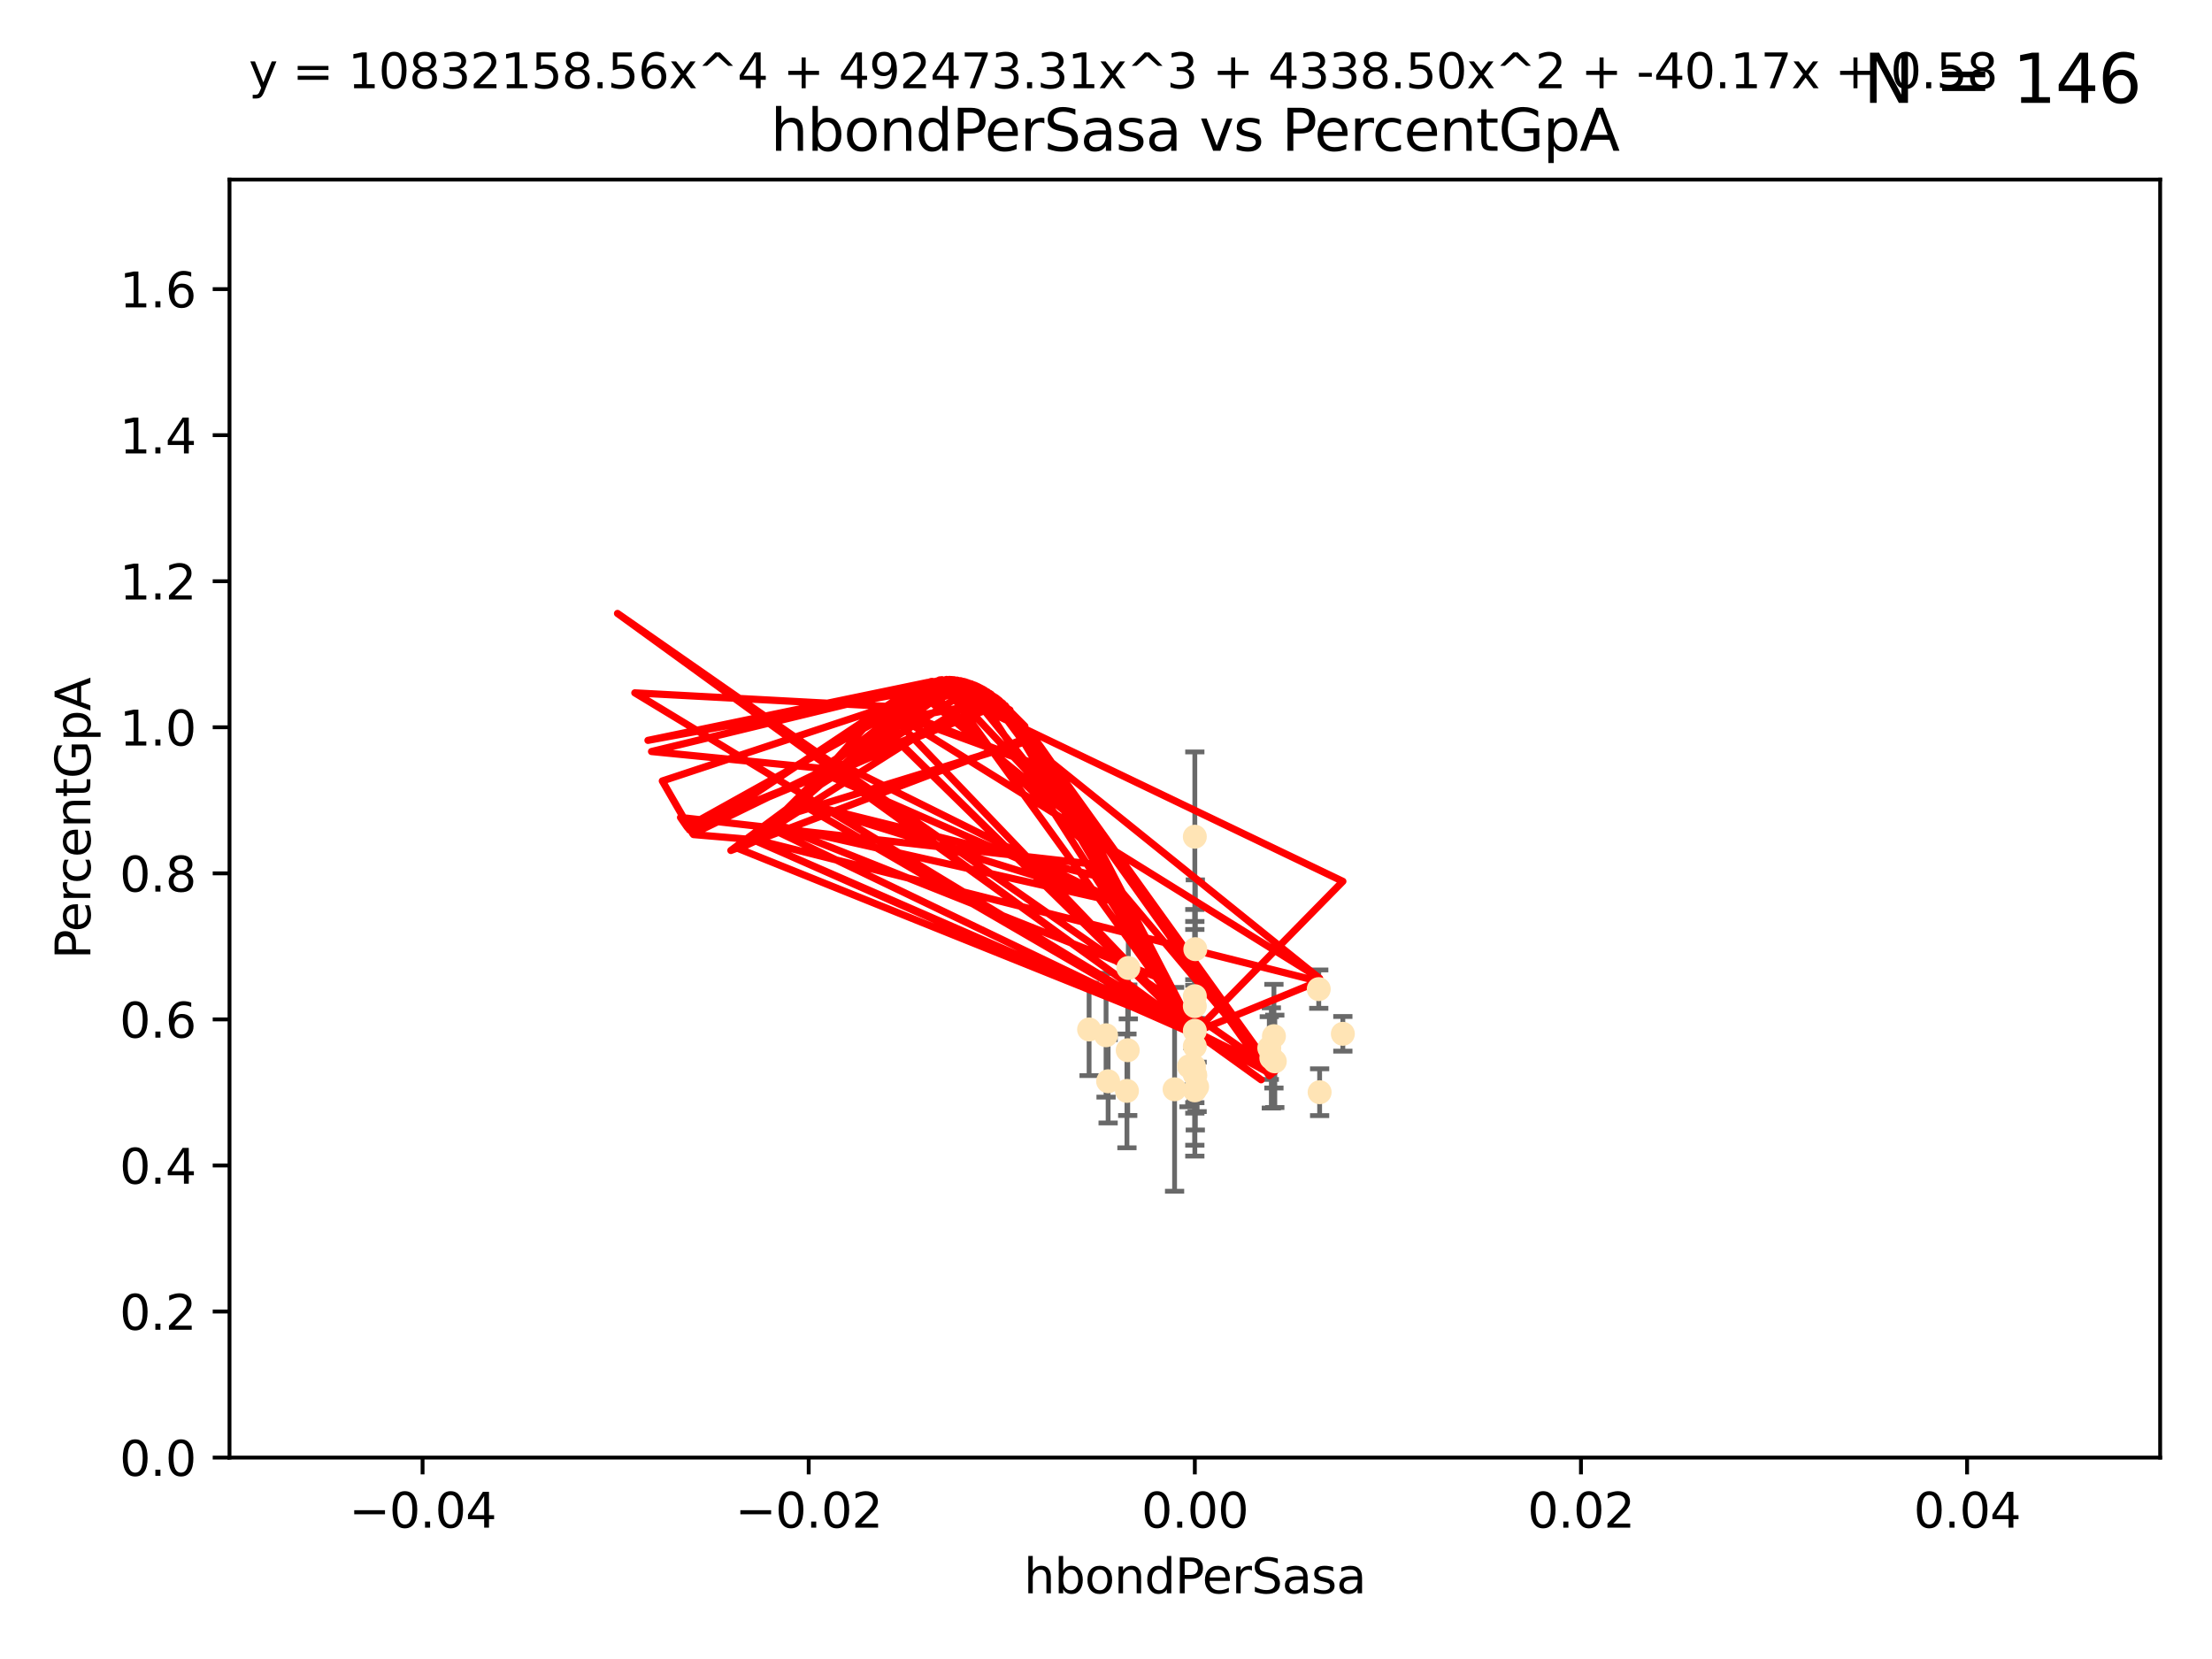 <?xml version="1.0" encoding="utf-8" standalone="no"?>
<!DOCTYPE svg PUBLIC "-//W3C//DTD SVG 1.1//EN"
  "http://www.w3.org/Graphics/SVG/1.1/DTD/svg11.dtd">
<svg xmlns:xlink="http://www.w3.org/1999/xlink" width="460.8pt" height="345.6pt" viewBox="0 0 460.8 345.6" xmlns="http://www.w3.org/2000/svg" version="1.1">
 <defs>
  <style type="text/css">*{stroke-linejoin: round; stroke-linecap: butt}</style>
 </defs>
 <g id="figure_1">
  <g id="patch_1">
   <path d="M 0 345.6 
L 460.8 345.6 
L 460.8 0 
L 0 0 
z
" style="fill: #ffffff"/>
  </g>
  <g id="axes_1">
   <g id="patch_2">
    <path d="M 47.81 303.64 
L 450 303.64 
L 450 37.411 
L 47.81 37.411 
z
" style="fill: #ffffff"/>
   </g>
   <g id="PathCollection_1">
    <defs>
     <path id="m9b78fa3b77" d="M 0 1.118 
C 0.297 1.118 0.581 1 0.791 0.791 
C 1 0.581 1.118 0.297 1.118 0 
C 1.118 -0.297 1 -0.581 0.791 -0.791 
C 0.581 -1 0.297 -1.118 0 -1.118 
C -0.297 -1.118 -0.581 -1 -0.791 -0.791 
C -1 -0.581 -1.118 -0.297 -1.118 0 
C -1.118 0.297 -1 0.581 -0.791 0.791 
C -0.581 1 -0.297 1.118 0 1.118 
z
" style="stroke: #ffe4b5"/>
    </defs>
    <g clip-path="url(#pebea56bdd4)">
     <use xlink:href="#m9b78fa3b77" x="249.382" y="226.411" style="fill: #ffe4b5; stroke: #ffe4b5"/>
     <use xlink:href="#m9b78fa3b77" x="230.842" y="225.249" style="fill: #ffe4b5; stroke: #ffe4b5"/>
     <use xlink:href="#m9b78fa3b77" x="247.691" y="222.145" style="fill: #ffe4b5; stroke: #ffe4b5"/>
     <use xlink:href="#m9b78fa3b77" x="249.008" y="197.729" style="fill: #ffe4b5; stroke: #ffe4b5"/>
     <use xlink:href="#m9b78fa3b77" x="226.879" y="214.456" style="fill: #ffe4b5; stroke: #ffe4b5"/>
     <use xlink:href="#m9b78fa3b77" x="248.497" y="222.856" style="fill: #ffe4b5; stroke: #ffe4b5"/>
     <use xlink:href="#m9b78fa3b77" x="279.74" y="215.363" style="fill: #ffe4b5; stroke: #ffe4b5"/>
     <use xlink:href="#m9b78fa3b77" x="248.905" y="209.587" style="fill: #ffe4b5; stroke: #ffe4b5"/>
     <use xlink:href="#m9b78fa3b77" x="230.413" y="215.664" style="fill: #ffe4b5; stroke: #ffe4b5"/>
     <use xlink:href="#m9b78fa3b77" x="235.049" y="201.644" style="fill: #ffe4b5; stroke: #ffe4b5"/>
     <use xlink:href="#m9b78fa3b77" x="248.905" y="227.141" style="fill: #ffe4b5; stroke: #ffe4b5"/>
     <use xlink:href="#m9b78fa3b77" x="248.905" y="223.789" style="fill: #ffe4b5; stroke: #ffe4b5"/>
     <use xlink:href="#m9b78fa3b77" x="265.564" y="221.096" style="fill: #ffe4b5; stroke: #ffe4b5"/>
     <use xlink:href="#m9b78fa3b77" x="248.725" y="222.156" style="fill: #ffe4b5; stroke: #ffe4b5"/>
     <use xlink:href="#m9b78fa3b77" x="248.905" y="217.98" style="fill: #ffe4b5; stroke: #ffe4b5"/>
     <use xlink:href="#m9b78fa3b77" x="244.687" y="226.92" style="fill: #ffe4b5; stroke: #ffe4b5"/>
     <use xlink:href="#m9b78fa3b77" x="248.905" y="207.524" style="fill: #ffe4b5; stroke: #ffe4b5"/>
     <use xlink:href="#m9b78fa3b77" x="274.72" y="206.053" style="fill: #ffe4b5; stroke: #ffe4b5"/>
     <use xlink:href="#m9b78fa3b77" x="264.843" y="220.387" style="fill: #ffe4b5; stroke: #ffe4b5"/>
     <use xlink:href="#m9b78fa3b77" x="248.905" y="174.301" style="fill: #ffe4b5; stroke: #ffe4b5"/>
     <use xlink:href="#m9b78fa3b77" x="274.904" y="227.528" style="fill: #ffe4b5; stroke: #ffe4b5"/>
     <use xlink:href="#m9b78fa3b77" x="234.763" y="227.252" style="fill: #ffe4b5; stroke: #ffe4b5"/>
     <use xlink:href="#m9b78fa3b77" x="249.001" y="224.019" style="fill: #ffe4b5; stroke: #ffe4b5"/>
     <use xlink:href="#m9b78fa3b77" x="248.905" y="214.727" style="fill: #ffe4b5; stroke: #ffe4b5"/>
     <use xlink:href="#m9b78fa3b77" x="264.415" y="218.328" style="fill: #ffe4b5; stroke: #ffe4b5"/>
     <use xlink:href="#m9b78fa3b77" x="265.383" y="215.854" style="fill: #ffe4b5; stroke: #ffe4b5"/>
     <use xlink:href="#m9b78fa3b77" x="234.926" y="218.781" style="fill: #ffe4b5; stroke: #ffe4b5"/>
    </g>
   </g>
   <g id="matplotlib.axis_1">
    <g id="xtick_1">
     <g id="line2d_1">
      <defs>
       <path id="m60e01c90ea" d="M 0 0 
L 0 3.5 
" style="stroke: #000000; stroke-width: 0.8"/>
      </defs>
      <g>
       <use xlink:href="#m60e01c90ea" x="88.029" y="303.64" style="stroke: #000000; stroke-width: 0.8"/>
      </g>
     </g>
     <g id="text_1">
      <!-- −0.04 -->
      <g transform="translate(72.706 318.238)scale(0.1 -0.1)">
       <defs>
        <path id="DejaVuSans-2212" d="M 678 2272 
L 4684 2272 
L 4684 1741 
L 678 1741 
L 678 2272 
z
" transform="scale(0.016)"/>
        <path id="DejaVuSans-30" d="M 2034 4250 
Q 1547 4250 1301 3770 
Q 1056 3291 1056 2328 
Q 1056 1369 1301 889 
Q 1547 409 2034 409 
Q 2525 409 2770 889 
Q 3016 1369 3016 2328 
Q 3016 3291 2770 3770 
Q 2525 4250 2034 4250 
z
M 2034 4750 
Q 2819 4750 3233 4129 
Q 3647 3509 3647 2328 
Q 3647 1150 3233 529 
Q 2819 -91 2034 -91 
Q 1250 -91 836 529 
Q 422 1150 422 2328 
Q 422 3509 836 4129 
Q 1250 4750 2034 4750 
z
" transform="scale(0.016)"/>
        <path id="DejaVuSans-2e" d="M 684 794 
L 1344 794 
L 1344 0 
L 684 0 
L 684 794 
z
" transform="scale(0.016)"/>
        <path id="DejaVuSans-34" d="M 2419 4116 
L 825 1625 
L 2419 1625 
L 2419 4116 
z
M 2253 4666 
L 3047 4666 
L 3047 1625 
L 3713 1625 
L 3713 1100 
L 3047 1100 
L 3047 0 
L 2419 0 
L 2419 1100 
L 313 1100 
L 313 1709 
L 2253 4666 
z
" transform="scale(0.016)"/>
       </defs>
       <use xlink:href="#DejaVuSans-2212"/>
       <use xlink:href="#DejaVuSans-30" x="83.789"/>
       <use xlink:href="#DejaVuSans-2e" x="147.412"/>
       <use xlink:href="#DejaVuSans-30" x="179.199"/>
       <use xlink:href="#DejaVuSans-34" x="242.822"/>
      </g>
     </g>
    </g>
    <g id="xtick_2">
     <g id="line2d_2">
      <g>
       <use xlink:href="#m60e01c90ea" x="168.467" y="303.64" style="stroke: #000000; stroke-width: 0.8"/>
      </g>
     </g>
     <g id="text_2">
      <!-- −0.02 -->
      <g transform="translate(153.144 318.238)scale(0.1 -0.1)">
       <defs>
        <path id="DejaVuSans-32" d="M 1228 531 
L 3431 531 
L 3431 0 
L 469 0 
L 469 531 
Q 828 903 1448 1529 
Q 2069 2156 2228 2338 
Q 2531 2678 2651 2914 
Q 2772 3150 2772 3378 
Q 2772 3750 2511 3984 
Q 2250 4219 1831 4219 
Q 1534 4219 1204 4116 
Q 875 4013 500 3803 
L 500 4441 
Q 881 4594 1212 4672 
Q 1544 4750 1819 4750 
Q 2544 4750 2975 4387 
Q 3406 4025 3406 3419 
Q 3406 3131 3298 2873 
Q 3191 2616 2906 2266 
Q 2828 2175 2409 1742 
Q 1991 1309 1228 531 
z
" transform="scale(0.016)"/>
       </defs>
       <use xlink:href="#DejaVuSans-2212"/>
       <use xlink:href="#DejaVuSans-30" x="83.789"/>
       <use xlink:href="#DejaVuSans-2e" x="147.412"/>
       <use xlink:href="#DejaVuSans-30" x="179.199"/>
       <use xlink:href="#DejaVuSans-32" x="242.822"/>
      </g>
     </g>
    </g>
    <g id="xtick_3">
     <g id="line2d_3">
      <g>
       <use xlink:href="#m60e01c90ea" x="248.905" y="303.64" style="stroke: #000000; stroke-width: 0.8"/>
      </g>
     </g>
     <g id="text_3">
      <!-- 0.00 -->
      <g transform="translate(237.772 318.238)scale(0.1 -0.1)">
       <use xlink:href="#DejaVuSans-30"/>
       <use xlink:href="#DejaVuSans-2e" x="63.623"/>
       <use xlink:href="#DejaVuSans-30" x="95.41"/>
       <use xlink:href="#DejaVuSans-30" x="159.033"/>
      </g>
     </g>
    </g>
    <g id="xtick_4">
     <g id="line2d_4">
      <g>
       <use xlink:href="#m60e01c90ea" x="329.343" y="303.64" style="stroke: #000000; stroke-width: 0.8"/>
      </g>
     </g>
     <g id="text_4">
      <!-- 0.02 -->
      <g transform="translate(318.21 318.238)scale(0.1 -0.1)">
       <use xlink:href="#DejaVuSans-30"/>
       <use xlink:href="#DejaVuSans-2e" x="63.623"/>
       <use xlink:href="#DejaVuSans-30" x="95.41"/>
       <use xlink:href="#DejaVuSans-32" x="159.033"/>
      </g>
     </g>
    </g>
    <g id="xtick_5">
     <g id="line2d_5">
      <g>
       <use xlink:href="#m60e01c90ea" x="409.781" y="303.64" style="stroke: #000000; stroke-width: 0.8"/>
      </g>
     </g>
     <g id="text_5">
      <!-- 0.04 -->
      <g transform="translate(398.648 318.238)scale(0.1 -0.1)">
       <use xlink:href="#DejaVuSans-30"/>
       <use xlink:href="#DejaVuSans-2e" x="63.623"/>
       <use xlink:href="#DejaVuSans-30" x="95.41"/>
       <use xlink:href="#DejaVuSans-34" x="159.033"/>
      </g>
     </g>
    </g>
    <g id="text_6">
     <!-- hbondPerSasa -->
     <g transform="translate(213.287 331.917)scale(0.1 -0.1)">
      <defs>
       <path id="DejaVuSans-68" d="M 3513 2113 
L 3513 0 
L 2938 0 
L 2938 2094 
Q 2938 2591 2744 2837 
Q 2550 3084 2163 3084 
Q 1697 3084 1428 2787 
Q 1159 2491 1159 1978 
L 1159 0 
L 581 0 
L 581 4863 
L 1159 4863 
L 1159 2956 
Q 1366 3272 1645 3428 
Q 1925 3584 2291 3584 
Q 2894 3584 3203 3211 
Q 3513 2838 3513 2113 
z
" transform="scale(0.016)"/>
       <path id="DejaVuSans-62" d="M 3116 1747 
Q 3116 2381 2855 2742 
Q 2594 3103 2138 3103 
Q 1681 3103 1420 2742 
Q 1159 2381 1159 1747 
Q 1159 1113 1420 752 
Q 1681 391 2138 391 
Q 2594 391 2855 752 
Q 3116 1113 3116 1747 
z
M 1159 2969 
Q 1341 3281 1617 3432 
Q 1894 3584 2278 3584 
Q 2916 3584 3314 3078 
Q 3713 2572 3713 1747 
Q 3713 922 3314 415 
Q 2916 -91 2278 -91 
Q 1894 -91 1617 61 
Q 1341 213 1159 525 
L 1159 0 
L 581 0 
L 581 4863 
L 1159 4863 
L 1159 2969 
z
" transform="scale(0.016)"/>
       <path id="DejaVuSans-6f" d="M 1959 3097 
Q 1497 3097 1228 2736 
Q 959 2375 959 1747 
Q 959 1119 1226 758 
Q 1494 397 1959 397 
Q 2419 397 2687 759 
Q 2956 1122 2956 1747 
Q 2956 2369 2687 2733 
Q 2419 3097 1959 3097 
z
M 1959 3584 
Q 2709 3584 3137 3096 
Q 3566 2609 3566 1747 
Q 3566 888 3137 398 
Q 2709 -91 1959 -91 
Q 1206 -91 779 398 
Q 353 888 353 1747 
Q 353 2609 779 3096 
Q 1206 3584 1959 3584 
z
" transform="scale(0.016)"/>
       <path id="DejaVuSans-6e" d="M 3513 2113 
L 3513 0 
L 2938 0 
L 2938 2094 
Q 2938 2591 2744 2837 
Q 2550 3084 2163 3084 
Q 1697 3084 1428 2787 
Q 1159 2491 1159 1978 
L 1159 0 
L 581 0 
L 581 3500 
L 1159 3500 
L 1159 2956 
Q 1366 3272 1645 3428 
Q 1925 3584 2291 3584 
Q 2894 3584 3203 3211 
Q 3513 2838 3513 2113 
z
" transform="scale(0.016)"/>
       <path id="DejaVuSans-64" d="M 2906 2969 
L 2906 4863 
L 3481 4863 
L 3481 0 
L 2906 0 
L 2906 525 
Q 2725 213 2448 61 
Q 2172 -91 1784 -91 
Q 1150 -91 751 415 
Q 353 922 353 1747 
Q 353 2572 751 3078 
Q 1150 3584 1784 3584 
Q 2172 3584 2448 3432 
Q 2725 3281 2906 2969 
z
M 947 1747 
Q 947 1113 1208 752 
Q 1469 391 1925 391 
Q 2381 391 2643 752 
Q 2906 1113 2906 1747 
Q 2906 2381 2643 2742 
Q 2381 3103 1925 3103 
Q 1469 3103 1208 2742 
Q 947 2381 947 1747 
z
" transform="scale(0.016)"/>
       <path id="DejaVuSans-50" d="M 1259 4147 
L 1259 2394 
L 2053 2394 
Q 2494 2394 2734 2622 
Q 2975 2850 2975 3272 
Q 2975 3691 2734 3919 
Q 2494 4147 2053 4147 
L 1259 4147 
z
M 628 4666 
L 2053 4666 
Q 2838 4666 3239 4311 
Q 3641 3956 3641 3272 
Q 3641 2581 3239 2228 
Q 2838 1875 2053 1875 
L 1259 1875 
L 1259 0 
L 628 0 
L 628 4666 
z
" transform="scale(0.016)"/>
       <path id="DejaVuSans-65" d="M 3597 1894 
L 3597 1613 
L 953 1613 
Q 991 1019 1311 708 
Q 1631 397 2203 397 
Q 2534 397 2845 478 
Q 3156 559 3463 722 
L 3463 178 
Q 3153 47 2828 -22 
Q 2503 -91 2169 -91 
Q 1331 -91 842 396 
Q 353 884 353 1716 
Q 353 2575 817 3079 
Q 1281 3584 2069 3584 
Q 2775 3584 3186 3129 
Q 3597 2675 3597 1894 
z
M 3022 2063 
Q 3016 2534 2758 2815 
Q 2500 3097 2075 3097 
Q 1594 3097 1305 2825 
Q 1016 2553 972 2059 
L 3022 2063 
z
" transform="scale(0.016)"/>
       <path id="DejaVuSans-72" d="M 2631 2963 
Q 2534 3019 2420 3045 
Q 2306 3072 2169 3072 
Q 1681 3072 1420 2755 
Q 1159 2438 1159 1844 
L 1159 0 
L 581 0 
L 581 3500 
L 1159 3500 
L 1159 2956 
Q 1341 3275 1631 3429 
Q 1922 3584 2338 3584 
Q 2397 3584 2469 3576 
Q 2541 3569 2628 3553 
L 2631 2963 
z
" transform="scale(0.016)"/>
       <path id="DejaVuSans-53" d="M 3425 4513 
L 3425 3897 
Q 3066 4069 2747 4153 
Q 2428 4238 2131 4238 
Q 1616 4238 1336 4038 
Q 1056 3838 1056 3469 
Q 1056 3159 1242 3001 
Q 1428 2844 1947 2747 
L 2328 2669 
Q 3034 2534 3370 2195 
Q 3706 1856 3706 1288 
Q 3706 609 3251 259 
Q 2797 -91 1919 -91 
Q 1588 -91 1214 -16 
Q 841 59 441 206 
L 441 856 
Q 825 641 1194 531 
Q 1563 422 1919 422 
Q 2459 422 2753 634 
Q 3047 847 3047 1241 
Q 3047 1584 2836 1778 
Q 2625 1972 2144 2069 
L 1759 2144 
Q 1053 2284 737 2584 
Q 422 2884 422 3419 
Q 422 4038 858 4394 
Q 1294 4750 2059 4750 
Q 2388 4750 2728 4690 
Q 3069 4631 3425 4513 
z
" transform="scale(0.016)"/>
       <path id="DejaVuSans-61" d="M 2194 1759 
Q 1497 1759 1228 1600 
Q 959 1441 959 1056 
Q 959 750 1161 570 
Q 1363 391 1709 391 
Q 2188 391 2477 730 
Q 2766 1069 2766 1631 
L 2766 1759 
L 2194 1759 
z
M 3341 1997 
L 3341 0 
L 2766 0 
L 2766 531 
Q 2569 213 2275 61 
Q 1981 -91 1556 -91 
Q 1019 -91 701 211 
Q 384 513 384 1019 
Q 384 1609 779 1909 
Q 1175 2209 1959 2209 
L 2766 2209 
L 2766 2266 
Q 2766 2663 2505 2880 
Q 2244 3097 1772 3097 
Q 1472 3097 1187 3025 
Q 903 2953 641 2809 
L 641 3341 
Q 956 3463 1253 3523 
Q 1550 3584 1831 3584 
Q 2591 3584 2966 3190 
Q 3341 2797 3341 1997 
z
" transform="scale(0.016)"/>
       <path id="DejaVuSans-73" d="M 2834 3397 
L 2834 2853 
Q 2591 2978 2328 3040 
Q 2066 3103 1784 3103 
Q 1356 3103 1142 2972 
Q 928 2841 928 2578 
Q 928 2378 1081 2264 
Q 1234 2150 1697 2047 
L 1894 2003 
Q 2506 1872 2764 1633 
Q 3022 1394 3022 966 
Q 3022 478 2636 193 
Q 2250 -91 1575 -91 
Q 1294 -91 989 -36 
Q 684 19 347 128 
L 347 722 
Q 666 556 975 473 
Q 1284 391 1588 391 
Q 1994 391 2212 530 
Q 2431 669 2431 922 
Q 2431 1156 2273 1281 
Q 2116 1406 1581 1522 
L 1381 1569 
Q 847 1681 609 1914 
Q 372 2147 372 2553 
Q 372 3047 722 3315 
Q 1072 3584 1716 3584 
Q 2034 3584 2315 3537 
Q 2597 3491 2834 3397 
z
" transform="scale(0.016)"/>
      </defs>
      <use xlink:href="#DejaVuSans-68"/>
      <use xlink:href="#DejaVuSans-62" x="63.379"/>
      <use xlink:href="#DejaVuSans-6f" x="126.855"/>
      <use xlink:href="#DejaVuSans-6e" x="188.037"/>
      <use xlink:href="#DejaVuSans-64" x="251.416"/>
      <use xlink:href="#DejaVuSans-50" x="314.893"/>
      <use xlink:href="#DejaVuSans-65" x="371.57"/>
      <use xlink:href="#DejaVuSans-72" x="433.094"/>
      <use xlink:href="#DejaVuSans-53" x="474.207"/>
      <use xlink:href="#DejaVuSans-61" x="537.684"/>
      <use xlink:href="#DejaVuSans-73" x="598.963"/>
      <use xlink:href="#DejaVuSans-61" x="651.062"/>
     </g>
    </g>
   </g>
   <g id="matplotlib.axis_2">
    <g id="ytick_1">
     <g id="line2d_6">
      <defs>
       <path id="m73041fba44" d="M 0 0 
L -3.5 0 
" style="stroke: #000000; stroke-width: 0.8"/>
      </defs>
      <g>
       <use xlink:href="#m73041fba44" x="47.81" y="303.64" style="stroke: #000000; stroke-width: 0.8"/>
      </g>
     </g>
     <g id="text_7">
      <!-- 0.0 -->
      <g transform="translate(24.907 307.439)scale(0.1 -0.1)">
       <use xlink:href="#DejaVuSans-30"/>
       <use xlink:href="#DejaVuSans-2e" x="63.623"/>
       <use xlink:href="#DejaVuSans-30" x="95.41"/>
      </g>
     </g>
    </g>
    <g id="ytick_2">
     <g id="line2d_7">
      <g>
       <use xlink:href="#m73041fba44" x="47.81" y="273.214" style="stroke: #000000; stroke-width: 0.8"/>
      </g>
     </g>
     <g id="text_8">
      <!-- 0.2 -->
      <g transform="translate(24.907 277.013)scale(0.1 -0.1)">
       <use xlink:href="#DejaVuSans-30"/>
       <use xlink:href="#DejaVuSans-2e" x="63.623"/>
       <use xlink:href="#DejaVuSans-32" x="95.41"/>
      </g>
     </g>
    </g>
    <g id="ytick_3">
     <g id="line2d_8">
      <g>
       <use xlink:href="#m73041fba44" x="47.81" y="242.788" style="stroke: #000000; stroke-width: 0.8"/>
      </g>
     </g>
     <g id="text_9">
      <!-- 0.4 -->
      <g transform="translate(24.907 246.587)scale(0.1 -0.1)">
       <use xlink:href="#DejaVuSans-30"/>
       <use xlink:href="#DejaVuSans-2e" x="63.623"/>
       <use xlink:href="#DejaVuSans-34" x="95.41"/>
      </g>
     </g>
    </g>
    <g id="ytick_4">
     <g id="line2d_9">
      <g>
       <use xlink:href="#m73041fba44" x="47.81" y="212.362" style="stroke: #000000; stroke-width: 0.8"/>
      </g>
     </g>
     <g id="text_10">
      <!-- 0.6 -->
      <g transform="translate(24.907 216.161)scale(0.1 -0.1)">
       <defs>
        <path id="DejaVuSans-36" d="M 2113 2584 
Q 1688 2584 1439 2293 
Q 1191 2003 1191 1497 
Q 1191 994 1439 701 
Q 1688 409 2113 409 
Q 2538 409 2786 701 
Q 3034 994 3034 1497 
Q 3034 2003 2786 2293 
Q 2538 2584 2113 2584 
z
M 3366 4563 
L 3366 3988 
Q 3128 4100 2886 4159 
Q 2644 4219 2406 4219 
Q 1781 4219 1451 3797 
Q 1122 3375 1075 2522 
Q 1259 2794 1537 2939 
Q 1816 3084 2150 3084 
Q 2853 3084 3261 2657 
Q 3669 2231 3669 1497 
Q 3669 778 3244 343 
Q 2819 -91 2113 -91 
Q 1303 -91 875 529 
Q 447 1150 447 2328 
Q 447 3434 972 4092 
Q 1497 4750 2381 4750 
Q 2619 4750 2861 4703 
Q 3103 4656 3366 4563 
z
" transform="scale(0.016)"/>
       </defs>
       <use xlink:href="#DejaVuSans-30"/>
       <use xlink:href="#DejaVuSans-2e" x="63.623"/>
       <use xlink:href="#DejaVuSans-36" x="95.41"/>
      </g>
     </g>
    </g>
    <g id="ytick_5">
     <g id="line2d_10">
      <g>
       <use xlink:href="#m73041fba44" x="47.81" y="181.935" style="stroke: #000000; stroke-width: 0.8"/>
      </g>
     </g>
     <g id="text_11">
      <!-- 0.8 -->
      <g transform="translate(24.907 185.735)scale(0.1 -0.1)">
       <defs>
        <path id="DejaVuSans-38" d="M 2034 2216 
Q 1584 2216 1326 1975 
Q 1069 1734 1069 1313 
Q 1069 891 1326 650 
Q 1584 409 2034 409 
Q 2484 409 2743 651 
Q 3003 894 3003 1313 
Q 3003 1734 2745 1975 
Q 2488 2216 2034 2216 
z
M 1403 2484 
Q 997 2584 770 2862 
Q 544 3141 544 3541 
Q 544 4100 942 4425 
Q 1341 4750 2034 4750 
Q 2731 4750 3128 4425 
Q 3525 4100 3525 3541 
Q 3525 3141 3298 2862 
Q 3072 2584 2669 2484 
Q 3125 2378 3379 2068 
Q 3634 1759 3634 1313 
Q 3634 634 3220 271 
Q 2806 -91 2034 -91 
Q 1263 -91 848 271 
Q 434 634 434 1313 
Q 434 1759 690 2068 
Q 947 2378 1403 2484 
z
M 1172 3481 
Q 1172 3119 1398 2916 
Q 1625 2713 2034 2713 
Q 2441 2713 2670 2916 
Q 2900 3119 2900 3481 
Q 2900 3844 2670 4047 
Q 2441 4250 2034 4250 
Q 1625 4250 1398 4047 
Q 1172 3844 1172 3481 
z
" transform="scale(0.016)"/>
       </defs>
       <use xlink:href="#DejaVuSans-30"/>
       <use xlink:href="#DejaVuSans-2e" x="63.623"/>
       <use xlink:href="#DejaVuSans-38" x="95.41"/>
      </g>
     </g>
    </g>
    <g id="ytick_6">
     <g id="line2d_11">
      <g>
       <use xlink:href="#m73041fba44" x="47.81" y="151.509" style="stroke: #000000; stroke-width: 0.8"/>
      </g>
     </g>
     <g id="text_12">
      <!-- 1.0 -->
      <g transform="translate(24.907 155.308)scale(0.1 -0.1)">
       <defs>
        <path id="DejaVuSans-31" d="M 794 531 
L 1825 531 
L 1825 4091 
L 703 3866 
L 703 4441 
L 1819 4666 
L 2450 4666 
L 2450 531 
L 3481 531 
L 3481 0 
L 794 0 
L 794 531 
z
" transform="scale(0.016)"/>
       </defs>
       <use xlink:href="#DejaVuSans-31"/>
       <use xlink:href="#DejaVuSans-2e" x="63.623"/>
       <use xlink:href="#DejaVuSans-30" x="95.41"/>
      </g>
     </g>
    </g>
    <g id="ytick_7">
     <g id="line2d_12">
      <g>
       <use xlink:href="#m73041fba44" x="47.81" y="121.083" style="stroke: #000000; stroke-width: 0.8"/>
      </g>
     </g>
     <g id="text_13">
      <!-- 1.2 -->
      <g transform="translate(24.907 124.882)scale(0.1 -0.1)">
       <use xlink:href="#DejaVuSans-31"/>
       <use xlink:href="#DejaVuSans-2e" x="63.623"/>
       <use xlink:href="#DejaVuSans-32" x="95.41"/>
      </g>
     </g>
    </g>
    <g id="ytick_8">
     <g id="line2d_13">
      <g>
       <use xlink:href="#m73041fba44" x="47.81" y="90.657" style="stroke: #000000; stroke-width: 0.8"/>
      </g>
     </g>
     <g id="text_14">
      <!-- 1.4 -->
      <g transform="translate(24.907 94.456)scale(0.1 -0.1)">
       <use xlink:href="#DejaVuSans-31"/>
       <use xlink:href="#DejaVuSans-2e" x="63.623"/>
       <use xlink:href="#DejaVuSans-34" x="95.41"/>
      </g>
     </g>
    </g>
    <g id="ytick_9">
     <g id="line2d_14">
      <g>
       <use xlink:href="#m73041fba44" x="47.81" y="60.231" style="stroke: #000000; stroke-width: 0.8"/>
      </g>
     </g>
     <g id="text_15">
      <!-- 1.6 -->
      <g transform="translate(24.907 64.03)scale(0.1 -0.1)">
       <use xlink:href="#DejaVuSans-31"/>
       <use xlink:href="#DejaVuSans-2e" x="63.623"/>
       <use xlink:href="#DejaVuSans-36" x="95.41"/>
      </g>
     </g>
    </g>
    <g id="text_16">
     <!-- PercentGpA -->
     <g transform="translate(18.827 199.802)rotate(-90)scale(0.1 -0.1)">
      <defs>
       <path id="DejaVuSans-63" d="M 3122 3366 
L 3122 2828 
Q 2878 2963 2633 3030 
Q 2388 3097 2138 3097 
Q 1578 3097 1268 2742 
Q 959 2388 959 1747 
Q 959 1106 1268 751 
Q 1578 397 2138 397 
Q 2388 397 2633 464 
Q 2878 531 3122 666 
L 3122 134 
Q 2881 22 2623 -34 
Q 2366 -91 2075 -91 
Q 1284 -91 818 406 
Q 353 903 353 1747 
Q 353 2603 823 3093 
Q 1294 3584 2113 3584 
Q 2378 3584 2631 3529 
Q 2884 3475 3122 3366 
z
" transform="scale(0.016)"/>
       <path id="DejaVuSans-74" d="M 1172 4494 
L 1172 3500 
L 2356 3500 
L 2356 3053 
L 1172 3053 
L 1172 1153 
Q 1172 725 1289 603 
Q 1406 481 1766 481 
L 2356 481 
L 2356 0 
L 1766 0 
Q 1100 0 847 248 
Q 594 497 594 1153 
L 594 3053 
L 172 3053 
L 172 3500 
L 594 3500 
L 594 4494 
L 1172 4494 
z
" transform="scale(0.016)"/>
       <path id="DejaVuSans-47" d="M 3809 666 
L 3809 1919 
L 2778 1919 
L 2778 2438 
L 4434 2438 
L 4434 434 
Q 4069 175 3628 42 
Q 3188 -91 2688 -91 
Q 1594 -91 976 548 
Q 359 1188 359 2328 
Q 359 3472 976 4111 
Q 1594 4750 2688 4750 
Q 3144 4750 3555 4637 
Q 3966 4525 4313 4306 
L 4313 3634 
Q 3963 3931 3569 4081 
Q 3175 4231 2741 4231 
Q 1884 4231 1454 3753 
Q 1025 3275 1025 2328 
Q 1025 1384 1454 906 
Q 1884 428 2741 428 
Q 3075 428 3337 486 
Q 3600 544 3809 666 
z
" transform="scale(0.016)"/>
       <path id="DejaVuSans-70" d="M 1159 525 
L 1159 -1331 
L 581 -1331 
L 581 3500 
L 1159 3500 
L 1159 2969 
Q 1341 3281 1617 3432 
Q 1894 3584 2278 3584 
Q 2916 3584 3314 3078 
Q 3713 2572 3713 1747 
Q 3713 922 3314 415 
Q 2916 -91 2278 -91 
Q 1894 -91 1617 61 
Q 1341 213 1159 525 
z
M 3116 1747 
Q 3116 2381 2855 2742 
Q 2594 3103 2138 3103 
Q 1681 3103 1420 2742 
Q 1159 2381 1159 1747 
Q 1159 1113 1420 752 
Q 1681 391 2138 391 
Q 2594 391 2855 752 
Q 3116 1113 3116 1747 
z
" transform="scale(0.016)"/>
       <path id="DejaVuSans-41" d="M 2188 4044 
L 1331 1722 
L 3047 1722 
L 2188 4044 
z
M 1831 4666 
L 2547 4666 
L 4325 0 
L 3669 0 
L 3244 1197 
L 1141 1197 
L 716 0 
L 50 0 
L 1831 4666 
z
" transform="scale(0.016)"/>
      </defs>
      <use xlink:href="#DejaVuSans-50"/>
      <use xlink:href="#DejaVuSans-65" x="56.678"/>
      <use xlink:href="#DejaVuSans-72" x="118.201"/>
      <use xlink:href="#DejaVuSans-63" x="157.064"/>
      <use xlink:href="#DejaVuSans-65" x="212.045"/>
      <use xlink:href="#DejaVuSans-6e" x="273.568"/>
      <use xlink:href="#DejaVuSans-74" x="336.947"/>
      <use xlink:href="#DejaVuSans-47" x="376.156"/>
      <use xlink:href="#DejaVuSans-70" x="453.646"/>
      <use xlink:href="#DejaVuSans-41" x="517.123"/>
     </g>
    </g>
   </g>
   <g id="LineCollection_1">
    <path d="M 249.382 231.559 
L 249.382 221.262 
" clip-path="url(#pebea56bdd4)" style="fill: none; stroke: #696969"/>
    <path d="M 230.842 233.934 
L 230.842 216.564 
" clip-path="url(#pebea56bdd4)" style="fill: none; stroke: #696969"/>
    <path d="M 247.691 230.566 
L 247.691 213.724 
" clip-path="url(#pebea56bdd4)" style="fill: none; stroke: #696969"/>
    <path d="M 249.008 212.161 
L 249.008 183.297 
" clip-path="url(#pebea56bdd4)" style="fill: none; stroke: #696969"/>
    <path d="M 226.879 224.068 
L 226.879 204.844 
" clip-path="url(#pebea56bdd4)" style="fill: none; stroke: #696969"/>
    <path d="M 248.497 227.432 
L 248.497 218.28 
" clip-path="url(#pebea56bdd4)" style="fill: none; stroke: #696969"/>
    <path d="M 279.74 218.973 
L 279.74 211.753 
" clip-path="url(#pebea56bdd4)" style="fill: none; stroke: #696969"/>
    <path d="M 248.905 229.712 
L 248.905 189.461 
" clip-path="url(#pebea56bdd4)" style="fill: none; stroke: #696969"/>
    <path d="M 230.413 228.553 
L 230.413 202.775 
" clip-path="url(#pebea56bdd4)" style="fill: none; stroke: #696969"/>
    <path d="M 235.049 212.251 
L 235.049 191.038 
" clip-path="url(#pebea56bdd4)" style="fill: none; stroke: #696969"/>
    <path d="M 248.905 240.836 
L 248.905 213.447 
" clip-path="url(#pebea56bdd4)" style="fill: none; stroke: #696969"/>
    <path d="M 248.905 238.564 
L 248.905 209.013 
" clip-path="url(#pebea56bdd4)" style="fill: none; stroke: #696969"/>
    <path d="M 265.564 230.72 
L 265.564 211.472 
" clip-path="url(#pebea56bdd4)" style="fill: none; stroke: #696969"/>
    <path d="M 248.725 226.003 
L 248.725 218.309 
" clip-path="url(#pebea56bdd4)" style="fill: none; stroke: #696969"/>
    <path d="M 248.905 231.879 
L 248.905 204.081 
" clip-path="url(#pebea56bdd4)" style="fill: none; stroke: #696969"/>
    <path d="M 244.687 248.148 
L 244.687 205.692 
" clip-path="url(#pebea56bdd4)" style="fill: none; stroke: #696969"/>
    <path d="M 248.905 221.421 
L 248.905 193.628 
" clip-path="url(#pebea56bdd4)" style="fill: none; stroke: #696969"/>
    <path d="M 274.72 210.052 
L 274.72 202.055 
" clip-path="url(#pebea56bdd4)" style="fill: none; stroke: #696969"/>
    <path d="M 264.843 230.827 
L 264.843 209.948 
" clip-path="url(#pebea56bdd4)" style="fill: none; stroke: #696969"/>
    <path d="M 248.905 191.963 
L 248.905 156.639 
" clip-path="url(#pebea56bdd4)" style="fill: none; stroke: #696969"/>
    <path d="M 274.904 232.402 
L 274.904 222.654 
" clip-path="url(#pebea56bdd4)" style="fill: none; stroke: #696969"/>
    <path d="M 234.763 239.103 
L 234.763 215.401 
" clip-path="url(#pebea56bdd4)" style="fill: none; stroke: #696969"/>
    <path d="M 249.001 235.397 
L 249.001 212.641 
" clip-path="url(#pebea56bdd4)" style="fill: none; stroke: #696969"/>
    <path d="M 248.905 224.202 
L 248.905 205.252 
" clip-path="url(#pebea56bdd4)" style="fill: none; stroke: #696969"/>
    <path d="M 264.415 224.868 
L 264.415 211.788 
" clip-path="url(#pebea56bdd4)" style="fill: none; stroke: #696969"/>
    <path d="M 265.383 226.654 
L 265.383 205.054 
" clip-path="url(#pebea56bdd4)" style="fill: none; stroke: #696969"/>
    <path d="M 234.926 232.379 
L 234.926 205.183 
" clip-path="url(#pebea56bdd4)" style="fill: none; stroke: #696969"/>
   </g>
   <g id="line2d_15">
    <defs>
     <path id="m1f36142c0a" d="M 2 0 
L -2 -0 
" style="stroke: #696969"/>
    </defs>
    <g clip-path="url(#pebea56bdd4)">
     <use xlink:href="#m1f36142c0a" x="249.382" y="231.559" style="fill: #696969; stroke: #696969"/>
     <use xlink:href="#m1f36142c0a" x="230.842" y="233.934" style="fill: #696969; stroke: #696969"/>
     <use xlink:href="#m1f36142c0a" x="247.691" y="230.566" style="fill: #696969; stroke: #696969"/>
     <use xlink:href="#m1f36142c0a" x="249.008" y="212.161" style="fill: #696969; stroke: #696969"/>
     <use xlink:href="#m1f36142c0a" x="226.879" y="224.068" style="fill: #696969; stroke: #696969"/>
     <use xlink:href="#m1f36142c0a" x="248.497" y="227.432" style="fill: #696969; stroke: #696969"/>
     <use xlink:href="#m1f36142c0a" x="279.74" y="218.973" style="fill: #696969; stroke: #696969"/>
     <use xlink:href="#m1f36142c0a" x="248.905" y="229.712" style="fill: #696969; stroke: #696969"/>
     <use xlink:href="#m1f36142c0a" x="230.413" y="228.553" style="fill: #696969; stroke: #696969"/>
     <use xlink:href="#m1f36142c0a" x="235.049" y="212.251" style="fill: #696969; stroke: #696969"/>
     <use xlink:href="#m1f36142c0a" x="248.905" y="240.836" style="fill: #696969; stroke: #696969"/>
     <use xlink:href="#m1f36142c0a" x="248.905" y="238.564" style="fill: #696969; stroke: #696969"/>
     <use xlink:href="#m1f36142c0a" x="265.564" y="230.72" style="fill: #696969; stroke: #696969"/>
     <use xlink:href="#m1f36142c0a" x="248.725" y="226.003" style="fill: #696969; stroke: #696969"/>
     <use xlink:href="#m1f36142c0a" x="248.905" y="231.879" style="fill: #696969; stroke: #696969"/>
     <use xlink:href="#m1f36142c0a" x="244.687" y="248.148" style="fill: #696969; stroke: #696969"/>
     <use xlink:href="#m1f36142c0a" x="248.905" y="221.421" style="fill: #696969; stroke: #696969"/>
     <use xlink:href="#m1f36142c0a" x="274.72" y="210.052" style="fill: #696969; stroke: #696969"/>
     <use xlink:href="#m1f36142c0a" x="264.843" y="230.827" style="fill: #696969; stroke: #696969"/>
     <use xlink:href="#m1f36142c0a" x="248.905" y="191.963" style="fill: #696969; stroke: #696969"/>
     <use xlink:href="#m1f36142c0a" x="274.904" y="232.402" style="fill: #696969; stroke: #696969"/>
     <use xlink:href="#m1f36142c0a" x="234.763" y="239.103" style="fill: #696969; stroke: #696969"/>
     <use xlink:href="#m1f36142c0a" x="249.001" y="235.397" style="fill: #696969; stroke: #696969"/>
     <use xlink:href="#m1f36142c0a" x="248.905" y="224.202" style="fill: #696969; stroke: #696969"/>
     <use xlink:href="#m1f36142c0a" x="264.415" y="224.868" style="fill: #696969; stroke: #696969"/>
     <use xlink:href="#m1f36142c0a" x="265.383" y="226.654" style="fill: #696969; stroke: #696969"/>
     <use xlink:href="#m1f36142c0a" x="234.926" y="232.379" style="fill: #696969; stroke: #696969"/>
    </g>
   </g>
   <g id="line2d_16">
    <g clip-path="url(#pebea56bdd4)">
     <use xlink:href="#m1f36142c0a" x="249.382" y="221.262" style="fill: #696969; stroke: #696969"/>
     <use xlink:href="#m1f36142c0a" x="230.842" y="216.564" style="fill: #696969; stroke: #696969"/>
     <use xlink:href="#m1f36142c0a" x="247.691" y="213.724" style="fill: #696969; stroke: #696969"/>
     <use xlink:href="#m1f36142c0a" x="249.008" y="183.297" style="fill: #696969; stroke: #696969"/>
     <use xlink:href="#m1f36142c0a" x="226.879" y="204.844" style="fill: #696969; stroke: #696969"/>
     <use xlink:href="#m1f36142c0a" x="248.497" y="218.28" style="fill: #696969; stroke: #696969"/>
     <use xlink:href="#m1f36142c0a" x="279.74" y="211.753" style="fill: #696969; stroke: #696969"/>
     <use xlink:href="#m1f36142c0a" x="248.905" y="189.461" style="fill: #696969; stroke: #696969"/>
     <use xlink:href="#m1f36142c0a" x="230.413" y="202.775" style="fill: #696969; stroke: #696969"/>
     <use xlink:href="#m1f36142c0a" x="235.049" y="191.038" style="fill: #696969; stroke: #696969"/>
     <use xlink:href="#m1f36142c0a" x="248.905" y="213.447" style="fill: #696969; stroke: #696969"/>
     <use xlink:href="#m1f36142c0a" x="248.905" y="209.013" style="fill: #696969; stroke: #696969"/>
     <use xlink:href="#m1f36142c0a" x="265.564" y="211.472" style="fill: #696969; stroke: #696969"/>
     <use xlink:href="#m1f36142c0a" x="248.725" y="218.309" style="fill: #696969; stroke: #696969"/>
     <use xlink:href="#m1f36142c0a" x="248.905" y="204.081" style="fill: #696969; stroke: #696969"/>
     <use xlink:href="#m1f36142c0a" x="244.687" y="205.692" style="fill: #696969; stroke: #696969"/>
     <use xlink:href="#m1f36142c0a" x="248.905" y="193.628" style="fill: #696969; stroke: #696969"/>
     <use xlink:href="#m1f36142c0a" x="274.72" y="202.055" style="fill: #696969; stroke: #696969"/>
     <use xlink:href="#m1f36142c0a" x="264.843" y="209.948" style="fill: #696969; stroke: #696969"/>
     <use xlink:href="#m1f36142c0a" x="248.905" y="156.639" style="fill: #696969; stroke: #696969"/>
     <use xlink:href="#m1f36142c0a" x="274.904" y="222.654" style="fill: #696969; stroke: #696969"/>
     <use xlink:href="#m1f36142c0a" x="234.763" y="215.401" style="fill: #696969; stroke: #696969"/>
     <use xlink:href="#m1f36142c0a" x="249.001" y="212.641" style="fill: #696969; stroke: #696969"/>
     <use xlink:href="#m1f36142c0a" x="248.905" y="205.252" style="fill: #696969; stroke: #696969"/>
     <use xlink:href="#m1f36142c0a" x="264.415" y="211.788" style="fill: #696969; stroke: #696969"/>
     <use xlink:href="#m1f36142c0a" x="265.383" y="205.054" style="fill: #696969; stroke: #696969"/>
     <use xlink:href="#m1f36142c0a" x="234.926" y="205.183" style="fill: #696969; stroke: #696969"/>
    </g>
   </g>
   <g id="line2d_17">
    <path d="M 186.841 145.408 
L 197.183 141.542 
L 189.497 143.751 
L 206.483 144.647 
L 199.362 141.682 
L 203.111 142.761 
L 180.222 151.146 
L 208.201 145.938 
L 189.767 143.607 
L 180.794 150.574 
L 143.619 172.888 
L 208.27 145.995 
L 169.987 162.714 
L 157.399 175.127 
L 249.382 215.722 
L 208.911 146.536 
L 143.266 172.447 
L 197.727 141.544 
L 206.204 144.458 
L 193.258 142.163 
L 200.74 141.955 
L 137.974 162.69 
L 144.336 173.712 
L 172.155 160.158 
L 135.728 156.556 
L 197.748 141.545 
L 198.808 141.613 
L 188.017 144.623 
L 192.745 142.324 
L 210.395 147.906 
L 200.032 141.797 
L 152.254 177.167 
L 215.099 153.282 
L 198.235 141.566 
L 143.128 172.269 
L 141.765 170.294 
L 230.842 180.368 
L 192.326 142.469 
L 190.719 143.134 
L 192.786 142.31 
L 204.892 143.65 
L 203.584 142.974 
L 195.973 141.616 
L 247.691 213.104 
L 202.337 142.451 
L 249.008 215.162 
L 226.879 172.571 
L 248.497 214.38 
L 208.133 145.883 
L 213.494 151.276 
L 196.219 141.592 
L 190.955 143.025 
L 194.053 141.949 
L 203.175 142.79 
L 201.01 142.025 
L 134.984 154.234 
L 193.283 142.155 
L 279.74 183.601 
L 248.905 215.007 
L 208.202 145.939 
L 207.487 145.374 
L 203.569 142.967 
L 207.62 145.476 
L 230.413 179.505 
L 200.074 141.805 
L 200.229 141.837 
L 173.611 158.448 
L 235.049 188.954 
L 171.383 161.069 
L 157.061 175.338 
L 153.897 176.811 
L 248.905 215.007 
L 172.394 159.876 
L 195.734 141.643 
L 183.917 147.687 
L 220.377 161.023 
L 184.566 147.143 
L 132.246 144.336 
L 248.905 215.007 
L 128.642 127.795 
L 265.564 223.183 
L 248.725 214.732 
L 248.905 215.007 
L 160.664 172.642 
L 205.696 144.129 
L 219.287 159.289 
L 219.062 158.94 
L 215.594 153.935 
L 163.502 169.95 
L 196.002 141.612 
L 228.922 176.539 
L 248.905 215.007 
L 244.687 207.956 
L 248.905 215.007 
L 274.72 204.426 
L 157.634 174.975 
L 144.473 173.859 
L 190.332 143.319 
L 227.358 173.491 
L 205.177 143.814 
L 215.6 153.942 
L 216.768 155.546 
L 264.843 223.787 
L 248.905 215.007 
L 167.418 165.696 
L 203.298 142.844 
L 181.928 149.477 
L 248.905 215.007 
L 184.212 147.438 
L 274.904 203.808 
L 218.914 158.712 
L 235.358 189.589 
L 242.67 204.217 
L 161.504 171.889 
L 234.763 188.366 
L 166.176 167.095 
L 249.072 215.259 
L 244.332 207.314 
L 249.001 215.152 
L 157.371 175.145 
L 248.905 215.007 
L 224.167 167.528 
L 232.374 183.472 
L 166.204 167.064 
L 182.02 149.391 
L 248.905 215.007 
L 231.608 181.916 
L 248.748 214.767 
L 209.401 146.971 
L 264.415 224.094 
L 214.694 152.759 
L 265.383 223.346 
L 233.253 185.27 
L 248.905 215.007 
L 208.75 146.397 
L 248.905 215.007 
L 222.083 163.865 
L 223.82 166.905 
L 236.066 191.041 
L 231.214 181.118 
L 248.905 215.007 
L 262.723 224.941 
L 248.757 214.782 
L 248.905 215.007 
" clip-path="url(#pebea56bdd4)" style="fill: none; stroke: #ff0000; stroke-width: 1.5; stroke-linecap: square"/>
   </g>
   <g id="line2d_18">
    <defs>
     <path id="m8695e1020f" d="M 0 2 
C 0.53 2 1.039 1.789 1.414 1.414 
C 1.789 1.039 2 0.53 2 0 
C 2 -0.53 1.789 -1.039 1.414 -1.414 
C 1.039 -1.789 0.53 -2 0 -2 
C -0.53 -2 -1.039 -1.789 -1.414 -1.414 
C -1.789 -1.039 -2 -0.53 -2 0 
C -2 0.53 -1.789 1.039 -1.414 1.414 
C -1.039 1.789 -0.53 2 0 2 
z
" style="stroke: #ffe4b5"/>
    </defs>
    <g clip-path="url(#pebea56bdd4)">
     <use xlink:href="#m8695e1020f" x="249.382" y="226.411" style="fill: #ffe4b5; stroke: #ffe4b5"/>
     <use xlink:href="#m8695e1020f" x="230.842" y="225.249" style="fill: #ffe4b5; stroke: #ffe4b5"/>
     <use xlink:href="#m8695e1020f" x="247.691" y="222.145" style="fill: #ffe4b5; stroke: #ffe4b5"/>
     <use xlink:href="#m8695e1020f" x="249.008" y="197.729" style="fill: #ffe4b5; stroke: #ffe4b5"/>
     <use xlink:href="#m8695e1020f" x="226.879" y="214.456" style="fill: #ffe4b5; stroke: #ffe4b5"/>
     <use xlink:href="#m8695e1020f" x="248.497" y="222.856" style="fill: #ffe4b5; stroke: #ffe4b5"/>
     <use xlink:href="#m8695e1020f" x="279.74" y="215.363" style="fill: #ffe4b5; stroke: #ffe4b5"/>
     <use xlink:href="#m8695e1020f" x="248.905" y="209.587" style="fill: #ffe4b5; stroke: #ffe4b5"/>
     <use xlink:href="#m8695e1020f" x="230.413" y="215.664" style="fill: #ffe4b5; stroke: #ffe4b5"/>
     <use xlink:href="#m8695e1020f" x="235.049" y="201.644" style="fill: #ffe4b5; stroke: #ffe4b5"/>
     <use xlink:href="#m8695e1020f" x="248.905" y="227.141" style="fill: #ffe4b5; stroke: #ffe4b5"/>
     <use xlink:href="#m8695e1020f" x="248.905" y="223.789" style="fill: #ffe4b5; stroke: #ffe4b5"/>
     <use xlink:href="#m8695e1020f" x="265.564" y="221.096" style="fill: #ffe4b5; stroke: #ffe4b5"/>
     <use xlink:href="#m8695e1020f" x="248.725" y="222.156" style="fill: #ffe4b5; stroke: #ffe4b5"/>
     <use xlink:href="#m8695e1020f" x="248.905" y="217.98" style="fill: #ffe4b5; stroke: #ffe4b5"/>
     <use xlink:href="#m8695e1020f" x="244.687" y="226.92" style="fill: #ffe4b5; stroke: #ffe4b5"/>
     <use xlink:href="#m8695e1020f" x="248.905" y="207.524" style="fill: #ffe4b5; stroke: #ffe4b5"/>
     <use xlink:href="#m8695e1020f" x="274.72" y="206.053" style="fill: #ffe4b5; stroke: #ffe4b5"/>
     <use xlink:href="#m8695e1020f" x="264.843" y="220.387" style="fill: #ffe4b5; stroke: #ffe4b5"/>
     <use xlink:href="#m8695e1020f" x="248.905" y="174.301" style="fill: #ffe4b5; stroke: #ffe4b5"/>
     <use xlink:href="#m8695e1020f" x="274.904" y="227.528" style="fill: #ffe4b5; stroke: #ffe4b5"/>
     <use xlink:href="#m8695e1020f" x="234.763" y="227.252" style="fill: #ffe4b5; stroke: #ffe4b5"/>
     <use xlink:href="#m8695e1020f" x="249.001" y="224.019" style="fill: #ffe4b5; stroke: #ffe4b5"/>
     <use xlink:href="#m8695e1020f" x="248.905" y="214.727" style="fill: #ffe4b5; stroke: #ffe4b5"/>
     <use xlink:href="#m8695e1020f" x="264.415" y="218.328" style="fill: #ffe4b5; stroke: #ffe4b5"/>
     <use xlink:href="#m8695e1020f" x="265.383" y="215.854" style="fill: #ffe4b5; stroke: #ffe4b5"/>
     <use xlink:href="#m8695e1020f" x="234.926" y="218.781" style="fill: #ffe4b5; stroke: #ffe4b5"/>
    </g>
   </g>
   <g id="patch_3">
    <path d="M 47.81 303.64 
L 47.81 37.411 
" style="fill: none; stroke: #000000; stroke-width: 0.8; stroke-linejoin: miter; stroke-linecap: square"/>
   </g>
   <g id="patch_4">
    <path d="M 450 303.64 
L 450 37.411 
" style="fill: none; stroke: #000000; stroke-width: 0.8; stroke-linejoin: miter; stroke-linecap: square"/>
   </g>
   <g id="patch_5">
    <path d="M 47.81 303.64 
L 450 303.64 
" style="fill: none; stroke: #000000; stroke-width: 0.8; stroke-linejoin: miter; stroke-linecap: square"/>
   </g>
   <g id="patch_6">
    <path d="M 47.81 37.411 
L 450 37.411 
" style="fill: none; stroke: #000000; stroke-width: 0.8; stroke-linejoin: miter; stroke-linecap: square"/>
   </g>
   <g id="text_17">
    <!-- N = 146 -->
    <g transform="translate(388.152 21.426)scale(0.14 -0.14)">
     <defs>
      <path id="DejaVuSans-4e" d="M 628 4666 
L 1478 4666 
L 3547 763 
L 3547 4666 
L 4159 4666 
L 4159 0 
L 3309 0 
L 1241 3903 
L 1241 0 
L 628 0 
L 628 4666 
z
" transform="scale(0.016)"/>
      <path id="DejaVuSans-20" transform="scale(0.016)"/>
      <path id="DejaVuSans-3d" d="M 678 2906 
L 4684 2906 
L 4684 2381 
L 678 2381 
L 678 2906 
z
M 678 1631 
L 4684 1631 
L 4684 1100 
L 678 1100 
L 678 1631 
z
" transform="scale(0.016)"/>
     </defs>
     <use xlink:href="#DejaVuSans-4e"/>
     <use xlink:href="#DejaVuSans-20" x="74.805"/>
     <use xlink:href="#DejaVuSans-3d" x="106.592"/>
     <use xlink:href="#DejaVuSans-20" x="190.381"/>
     <use xlink:href="#DejaVuSans-31" x="222.168"/>
     <use xlink:href="#DejaVuSans-34" x="285.791"/>
     <use xlink:href="#DejaVuSans-36" x="349.414"/>
    </g>
   </g>
   <g id="text_18">
    <!-- y = 10832158.56x^4 + 492473.31x^3 + 4338.50x^2 + -40.17x + 0.58 -->
    <g transform="translate(51.832 18.387)scale(0.1 -0.1)">
     <defs>
      <path id="DejaVuSans-79" d="M 2059 -325 
Q 1816 -950 1584 -1140 
Q 1353 -1331 966 -1331 
L 506 -1331 
L 506 -850 
L 844 -850 
Q 1081 -850 1212 -737 
Q 1344 -625 1503 -206 
L 1606 56 
L 191 3500 
L 800 3500 
L 1894 763 
L 2988 3500 
L 3597 3500 
L 2059 -325 
z
" transform="scale(0.016)"/>
      <path id="DejaVuSans-33" d="M 2597 2516 
Q 3050 2419 3304 2112 
Q 3559 1806 3559 1356 
Q 3559 666 3084 287 
Q 2609 -91 1734 -91 
Q 1441 -91 1130 -33 
Q 819 25 488 141 
L 488 750 
Q 750 597 1062 519 
Q 1375 441 1716 441 
Q 2309 441 2620 675 
Q 2931 909 2931 1356 
Q 2931 1769 2642 2001 
Q 2353 2234 1838 2234 
L 1294 2234 
L 1294 2753 
L 1863 2753 
Q 2328 2753 2575 2939 
Q 2822 3125 2822 3475 
Q 2822 3834 2567 4026 
Q 2313 4219 1838 4219 
Q 1578 4219 1281 4162 
Q 984 4106 628 3988 
L 628 4550 
Q 988 4650 1302 4700 
Q 1616 4750 1894 4750 
Q 2613 4750 3031 4423 
Q 3450 4097 3450 3541 
Q 3450 3153 3228 2886 
Q 3006 2619 2597 2516 
z
" transform="scale(0.016)"/>
      <path id="DejaVuSans-35" d="M 691 4666 
L 3169 4666 
L 3169 4134 
L 1269 4134 
L 1269 2991 
Q 1406 3038 1543 3061 
Q 1681 3084 1819 3084 
Q 2600 3084 3056 2656 
Q 3513 2228 3513 1497 
Q 3513 744 3044 326 
Q 2575 -91 1722 -91 
Q 1428 -91 1123 -41 
Q 819 9 494 109 
L 494 744 
Q 775 591 1075 516 
Q 1375 441 1709 441 
Q 2250 441 2565 725 
Q 2881 1009 2881 1497 
Q 2881 1984 2565 2268 
Q 2250 2553 1709 2553 
Q 1456 2553 1204 2497 
Q 953 2441 691 2322 
L 691 4666 
z
" transform="scale(0.016)"/>
      <path id="DejaVuSans-78" d="M 3513 3500 
L 2247 1797 
L 3578 0 
L 2900 0 
L 1881 1375 
L 863 0 
L 184 0 
L 1544 1831 
L 300 3500 
L 978 3500 
L 1906 2253 
L 2834 3500 
L 3513 3500 
z
" transform="scale(0.016)"/>
      <path id="DejaVuSans-5e" d="M 2988 4666 
L 4684 2925 
L 4056 2925 
L 2681 4159 
L 1306 2925 
L 678 2925 
L 2375 4666 
L 2988 4666 
z
" transform="scale(0.016)"/>
      <path id="DejaVuSans-2b" d="M 2944 4013 
L 2944 2272 
L 4684 2272 
L 4684 1741 
L 2944 1741 
L 2944 0 
L 2419 0 
L 2419 1741 
L 678 1741 
L 678 2272 
L 2419 2272 
L 2419 4013 
L 2944 4013 
z
" transform="scale(0.016)"/>
      <path id="DejaVuSans-39" d="M 703 97 
L 703 672 
Q 941 559 1184 500 
Q 1428 441 1663 441 
Q 2288 441 2617 861 
Q 2947 1281 2994 2138 
Q 2813 1869 2534 1725 
Q 2256 1581 1919 1581 
Q 1219 1581 811 2004 
Q 403 2428 403 3163 
Q 403 3881 828 4315 
Q 1253 4750 1959 4750 
Q 2769 4750 3195 4129 
Q 3622 3509 3622 2328 
Q 3622 1225 3098 567 
Q 2575 -91 1691 -91 
Q 1453 -91 1209 -44 
Q 966 3 703 97 
z
M 1959 2075 
Q 2384 2075 2632 2365 
Q 2881 2656 2881 3163 
Q 2881 3666 2632 3958 
Q 2384 4250 1959 4250 
Q 1534 4250 1286 3958 
Q 1038 3666 1038 3163 
Q 1038 2656 1286 2365 
Q 1534 2075 1959 2075 
z
" transform="scale(0.016)"/>
      <path id="DejaVuSans-37" d="M 525 4666 
L 3525 4666 
L 3525 4397 
L 1831 0 
L 1172 0 
L 2766 4134 
L 525 4134 
L 525 4666 
z
" transform="scale(0.016)"/>
      <path id="DejaVuSans-2d" d="M 313 2009 
L 1997 2009 
L 1997 1497 
L 313 1497 
L 313 2009 
z
" transform="scale(0.016)"/>
     </defs>
     <use xlink:href="#DejaVuSans-79"/>
     <use xlink:href="#DejaVuSans-20" x="59.18"/>
     <use xlink:href="#DejaVuSans-3d" x="90.967"/>
     <use xlink:href="#DejaVuSans-20" x="174.756"/>
     <use xlink:href="#DejaVuSans-31" x="206.543"/>
     <use xlink:href="#DejaVuSans-30" x="270.166"/>
     <use xlink:href="#DejaVuSans-38" x="333.789"/>
     <use xlink:href="#DejaVuSans-33" x="397.412"/>
     <use xlink:href="#DejaVuSans-32" x="461.035"/>
     <use xlink:href="#DejaVuSans-31" x="524.658"/>
     <use xlink:href="#DejaVuSans-35" x="588.281"/>
     <use xlink:href="#DejaVuSans-38" x="651.904"/>
     <use xlink:href="#DejaVuSans-2e" x="715.527"/>
     <use xlink:href="#DejaVuSans-35" x="747.314"/>
     <use xlink:href="#DejaVuSans-36" x="810.938"/>
     <use xlink:href="#DejaVuSans-78" x="874.561"/>
     <use xlink:href="#DejaVuSans-5e" x="933.74"/>
     <use xlink:href="#DejaVuSans-34" x="1017.529"/>
     <use xlink:href="#DejaVuSans-20" x="1081.152"/>
     <use xlink:href="#DejaVuSans-2b" x="1112.939"/>
     <use xlink:href="#DejaVuSans-20" x="1196.729"/>
     <use xlink:href="#DejaVuSans-34" x="1228.516"/>
     <use xlink:href="#DejaVuSans-39" x="1292.139"/>
     <use xlink:href="#DejaVuSans-32" x="1355.762"/>
     <use xlink:href="#DejaVuSans-34" x="1419.385"/>
     <use xlink:href="#DejaVuSans-37" x="1483.008"/>
     <use xlink:href="#DejaVuSans-33" x="1546.631"/>
     <use xlink:href="#DejaVuSans-2e" x="1610.254"/>
     <use xlink:href="#DejaVuSans-33" x="1642.041"/>
     <use xlink:href="#DejaVuSans-31" x="1705.664"/>
     <use xlink:href="#DejaVuSans-78" x="1769.287"/>
     <use xlink:href="#DejaVuSans-5e" x="1828.467"/>
     <use xlink:href="#DejaVuSans-33" x="1912.256"/>
     <use xlink:href="#DejaVuSans-20" x="1975.879"/>
     <use xlink:href="#DejaVuSans-2b" x="2007.666"/>
     <use xlink:href="#DejaVuSans-20" x="2091.455"/>
     <use xlink:href="#DejaVuSans-34" x="2123.242"/>
     <use xlink:href="#DejaVuSans-33" x="2186.865"/>
     <use xlink:href="#DejaVuSans-33" x="2250.488"/>
     <use xlink:href="#DejaVuSans-38" x="2314.111"/>
     <use xlink:href="#DejaVuSans-2e" x="2377.734"/>
     <use xlink:href="#DejaVuSans-35" x="2409.521"/>
     <use xlink:href="#DejaVuSans-30" x="2473.145"/>
     <use xlink:href="#DejaVuSans-78" x="2536.768"/>
     <use xlink:href="#DejaVuSans-5e" x="2595.947"/>
     <use xlink:href="#DejaVuSans-32" x="2679.736"/>
     <use xlink:href="#DejaVuSans-20" x="2743.359"/>
     <use xlink:href="#DejaVuSans-2b" x="2775.146"/>
     <use xlink:href="#DejaVuSans-20" x="2858.936"/>
     <use xlink:href="#DejaVuSans-2d" x="2890.723"/>
     <use xlink:href="#DejaVuSans-34" x="2926.807"/>
     <use xlink:href="#DejaVuSans-30" x="2990.43"/>
     <use xlink:href="#DejaVuSans-2e" x="3054.053"/>
     <use xlink:href="#DejaVuSans-31" x="3085.84"/>
     <use xlink:href="#DejaVuSans-37" x="3149.463"/>
     <use xlink:href="#DejaVuSans-78" x="3213.086"/>
     <use xlink:href="#DejaVuSans-20" x="3272.266"/>
     <use xlink:href="#DejaVuSans-2b" x="3304.053"/>
     <use xlink:href="#DejaVuSans-20" x="3387.842"/>
     <use xlink:href="#DejaVuSans-30" x="3419.629"/>
     <use xlink:href="#DejaVuSans-2e" x="3483.252"/>
     <use xlink:href="#DejaVuSans-35" x="3515.039"/>
     <use xlink:href="#DejaVuSans-38" x="3578.662"/>
    </g>
   </g>
   <g id="text_19">
    <!-- hbondPerSasa vs PercentGpA -->
    <g transform="translate(160.541 31.411)scale(0.12 -0.12)">
     <defs>
      <path id="DejaVuSans-76" d="M 191 3500 
L 800 3500 
L 1894 563 
L 2988 3500 
L 3597 3500 
L 2284 0 
L 1503 0 
L 191 3500 
z
" transform="scale(0.016)"/>
     </defs>
     <use xlink:href="#DejaVuSans-68"/>
     <use xlink:href="#DejaVuSans-62" x="63.379"/>
     <use xlink:href="#DejaVuSans-6f" x="126.855"/>
     <use xlink:href="#DejaVuSans-6e" x="188.037"/>
     <use xlink:href="#DejaVuSans-64" x="251.416"/>
     <use xlink:href="#DejaVuSans-50" x="314.893"/>
     <use xlink:href="#DejaVuSans-65" x="371.57"/>
     <use xlink:href="#DejaVuSans-72" x="433.094"/>
     <use xlink:href="#DejaVuSans-53" x="474.207"/>
     <use xlink:href="#DejaVuSans-61" x="537.684"/>
     <use xlink:href="#DejaVuSans-73" x="598.963"/>
     <use xlink:href="#DejaVuSans-61" x="651.062"/>
     <use xlink:href="#DejaVuSans-20" x="712.342"/>
     <use xlink:href="#DejaVuSans-76" x="744.129"/>
     <use xlink:href="#DejaVuSans-73" x="803.309"/>
     <use xlink:href="#DejaVuSans-20" x="855.408"/>
     <use xlink:href="#DejaVuSans-50" x="887.195"/>
     <use xlink:href="#DejaVuSans-65" x="943.873"/>
     <use xlink:href="#DejaVuSans-72" x="1005.396"/>
     <use xlink:href="#DejaVuSans-63" x="1044.26"/>
     <use xlink:href="#DejaVuSans-65" x="1099.24"/>
     <use xlink:href="#DejaVuSans-6e" x="1160.764"/>
     <use xlink:href="#DejaVuSans-74" x="1224.143"/>
     <use xlink:href="#DejaVuSans-47" x="1263.352"/>
     <use xlink:href="#DejaVuSans-70" x="1340.842"/>
     <use xlink:href="#DejaVuSans-41" x="1404.318"/>
    </g>
   </g>
  </g>
 </g>
 <defs>
  <clipPath id="pebea56bdd4">
   <rect x="47.81" y="37.411" width="402.19" height="266.229"/>
  </clipPath>
 </defs>
</svg>
